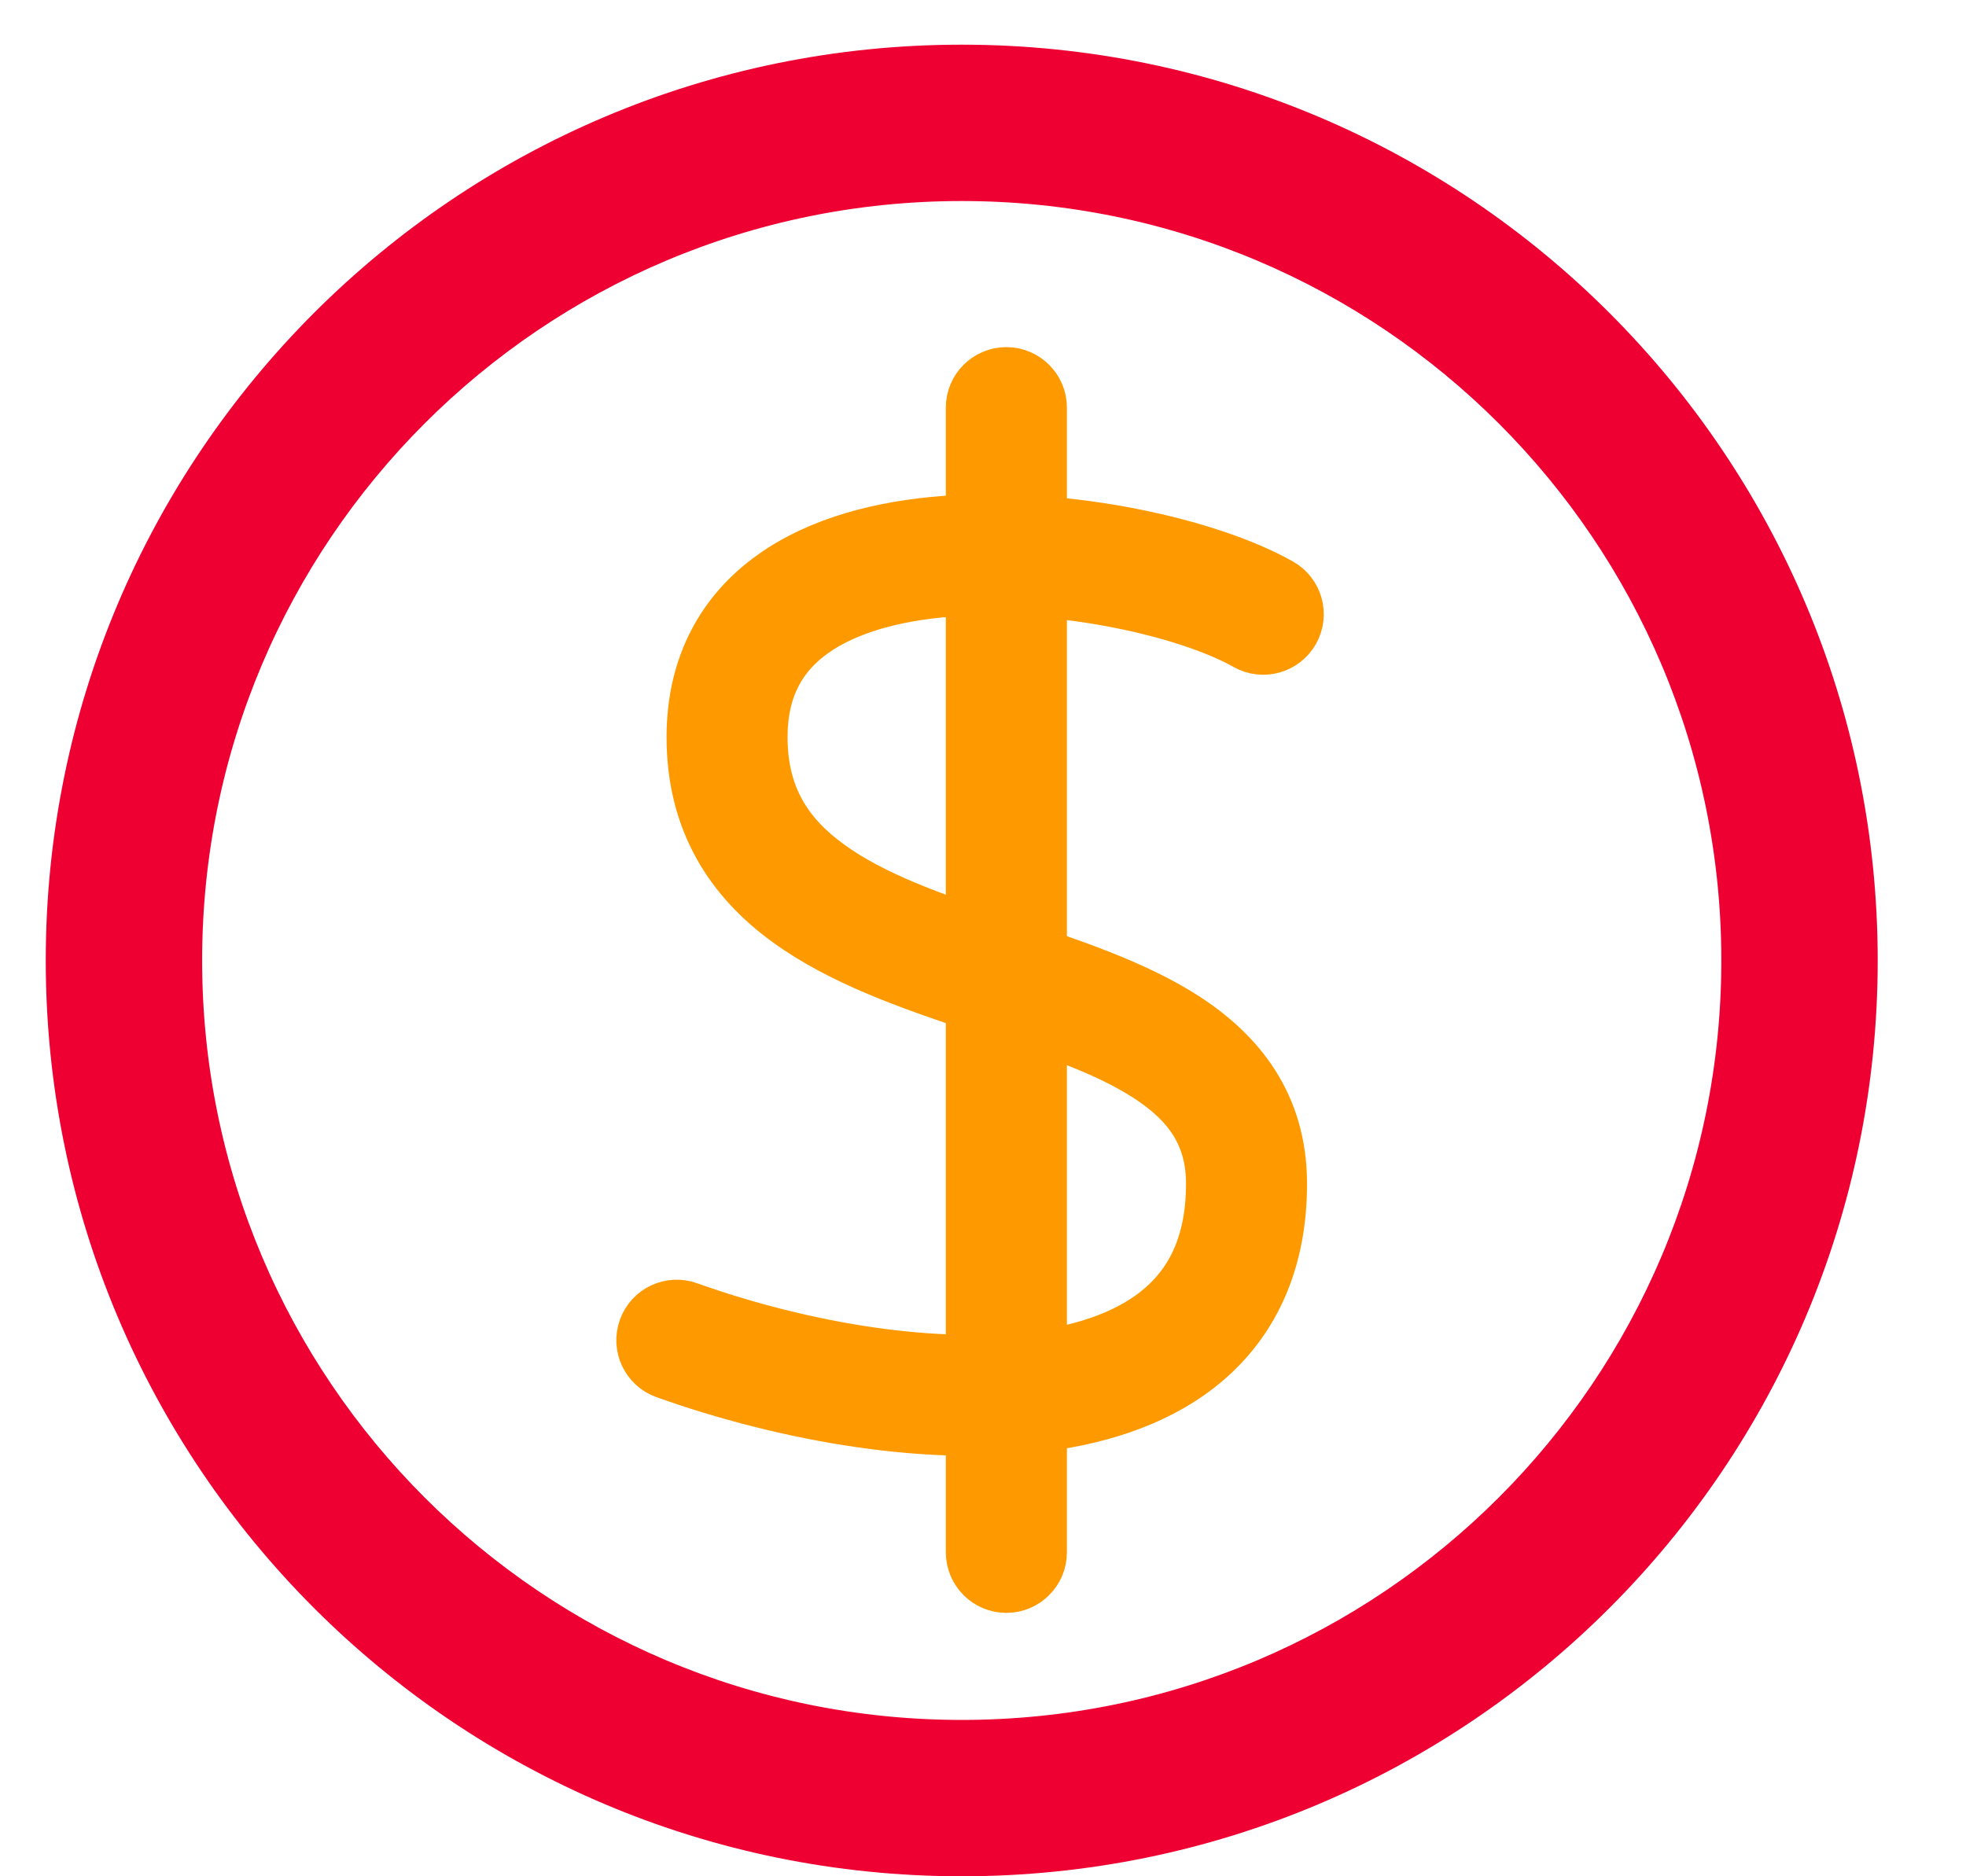 <svg width="22" height="21" viewBox="0 0 22 21" fill="none" xmlns="http://www.w3.org/2000/svg">
<path fill-rule="evenodd" clip-rule="evenodd" d="M12.675 5.941C13.33 6.07 13.933 6.269 14.347 6.503C14.552 6.619 14.624 6.88 14.508 7.085C14.392 7.29 14.132 7.363 13.926 7.247C13.621 7.074 13.115 6.898 12.51 6.779C11.91 6.661 11.245 6.605 10.63 6.652C10.009 6.7 9.481 6.85 9.12 7.108C8.781 7.35 8.563 7.702 8.563 8.25C8.563 8.903 8.842 9.322 9.296 9.652C9.778 10.004 10.44 10.239 11.178 10.485C11.226 10.502 11.276 10.518 11.325 10.534C11.991 10.755 12.712 10.995 13.271 11.353C13.901 11.757 14.376 12.346 14.376 13.25C14.376 14.07 14.104 14.715 13.616 15.178C13.139 15.63 12.495 15.871 11.811 15.977C10.449 16.187 8.78 15.884 7.43 15.402C7.208 15.323 7.092 15.078 7.172 14.856C7.251 14.634 7.495 14.518 7.717 14.598C8.993 15.053 10.511 15.313 11.681 15.132C12.262 15.043 12.72 14.85 13.028 14.558C13.325 14.277 13.522 13.867 13.522 13.25C13.522 12.716 13.27 12.367 12.81 12.072C12.345 11.774 11.722 11.567 11.02 11.333C10.983 11.321 10.945 11.308 10.908 11.296C10.192 11.057 9.401 10.785 8.793 10.343C8.157 9.881 7.709 9.221 7.709 8.25C7.709 7.423 8.062 6.813 8.624 6.413C9.163 6.028 9.865 5.854 10.565 5.8C11.27 5.746 12.015 5.811 12.675 5.941Z" fill="#FE9A00" stroke="#FE9A00" stroke-width="0.5" stroke-linecap="round" stroke-linejoin="round"/>
<path fill-rule="evenodd" clip-rule="evenodd" d="M11.261 4.135C11.497 4.135 11.689 4.326 11.689 4.562V17.374C11.689 17.61 11.497 17.802 11.261 17.802C11.026 17.802 10.834 17.61 10.834 17.374V4.562C10.834 4.326 11.026 4.135 11.261 4.135Z" fill="#FE9A00" stroke="#FE9A00" stroke-width="0.5" stroke-linecap="round" stroke-linejoin="round"/>
<path fill-rule="evenodd" clip-rule="evenodd" d="M10.762 2C5.929 2 2.012 5.918 2.012 10.75C2.012 15.582 5.929 19.5 10.762 19.5C15.594 19.5 19.512 15.582 19.512 10.75C19.512 5.918 15.594 2 10.762 2ZM0.762 10.75C0.762 5.227 5.239 0.75 10.762 0.75C16.284 0.75 20.762 5.227 20.762 10.75C20.762 16.273 16.284 20.75 10.762 20.75C5.239 20.75 0.762 16.273 0.762 10.75Z" fill="#EE0033" stroke="#EE0033" stroke-width="0.5" stroke-linecap="round" stroke-linejoin="round"/>
</svg>
